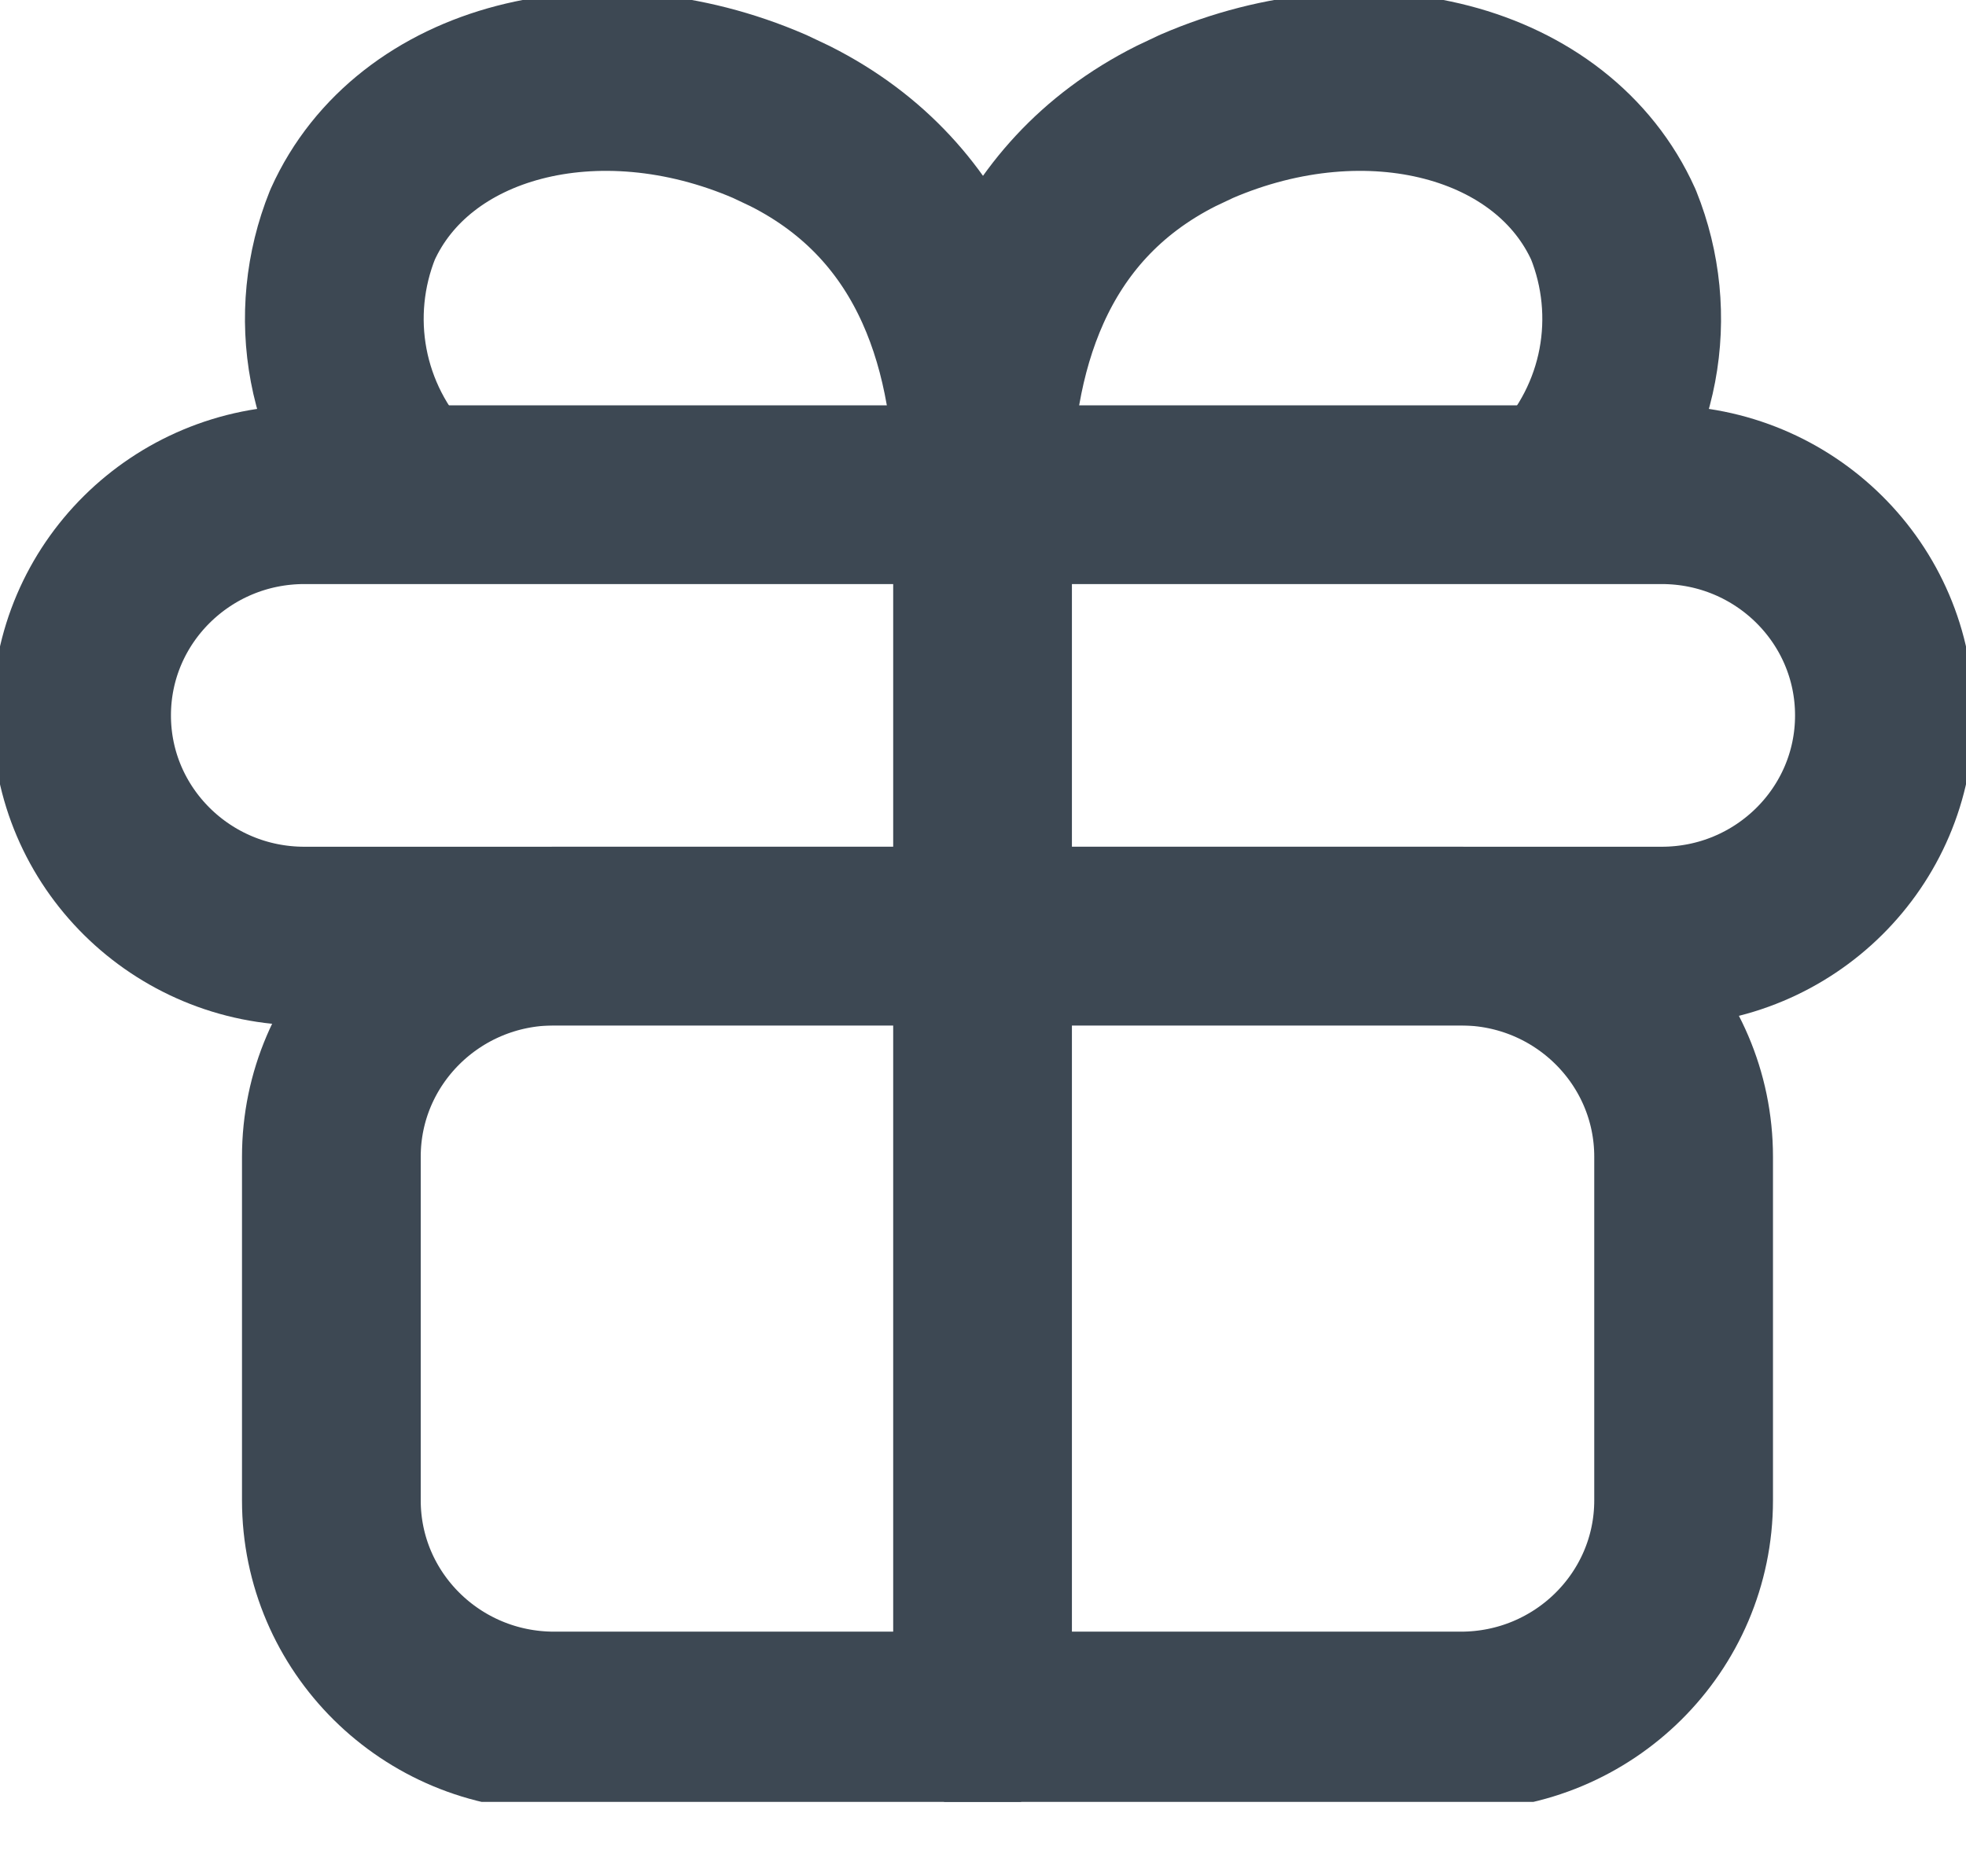 <svg width="22" height="21" viewBox="0 0 22 21" fill="none" xmlns="http://www.w3.org/2000/svg">
<g clip-path="url(#clip0)">
<path d="M16.347 10.477H6.201C4.824 10.477 3.708 11.583 3.708 12.947V16.792C3.708 18.156 4.824 19.262 6.201 19.262H16.347C17.724 19.262 18.84 18.156 18.84 16.792V12.947C18.84 11.583 17.724 10.477 16.347 10.477Z" stroke="#3D4853" stroke-width="2" stroke-linecap="round" stroke-linejoin="round"/>
<path d="M18.594 5.537H3.406C2.03 5.537 0.913 6.643 0.913 8.007C0.913 9.371 2.03 10.477 3.406 10.477H18.594C19.971 10.477 21.087 9.371 21.087 8.007C21.087 6.643 19.971 5.537 18.594 5.537Z" stroke="#3D4853" stroke-width="2" stroke-linecap="round" stroke-linejoin="round"/>
<path d="M10.995 5.537V19.262" stroke="#3D4853" stroke-width="2" stroke-linecap="round" stroke-linejoin="round"/>
<path d="M4.512 5.501C4.141 5.108 3.89 4.618 3.79 4.09C3.69 3.561 3.744 3.015 3.945 2.515C4.621 1.013 6.685 0.47 8.612 1.303L8.84 1.411C10.548 2.271 11.005 3.963 11.005 5.546" stroke="#3D4853" stroke-width="2" stroke-linecap="round" stroke-linejoin="round"/>
<path d="M17.488 5.501C17.859 5.108 18.11 4.618 18.21 4.09C18.31 3.561 18.256 3.015 18.055 2.515C17.379 1.013 15.315 0.47 13.388 1.303L13.16 1.411C11.452 2.271 10.995 3.963 10.995 5.546" stroke="#3D4853" stroke-width="2" stroke-linecap="round" stroke-linejoin="round"/>
</g>
<defs>
<clipPath id="clip0">
<rect width="22" height="20.167" fill="white"/>
</clipPath>
</defs>
</svg>
